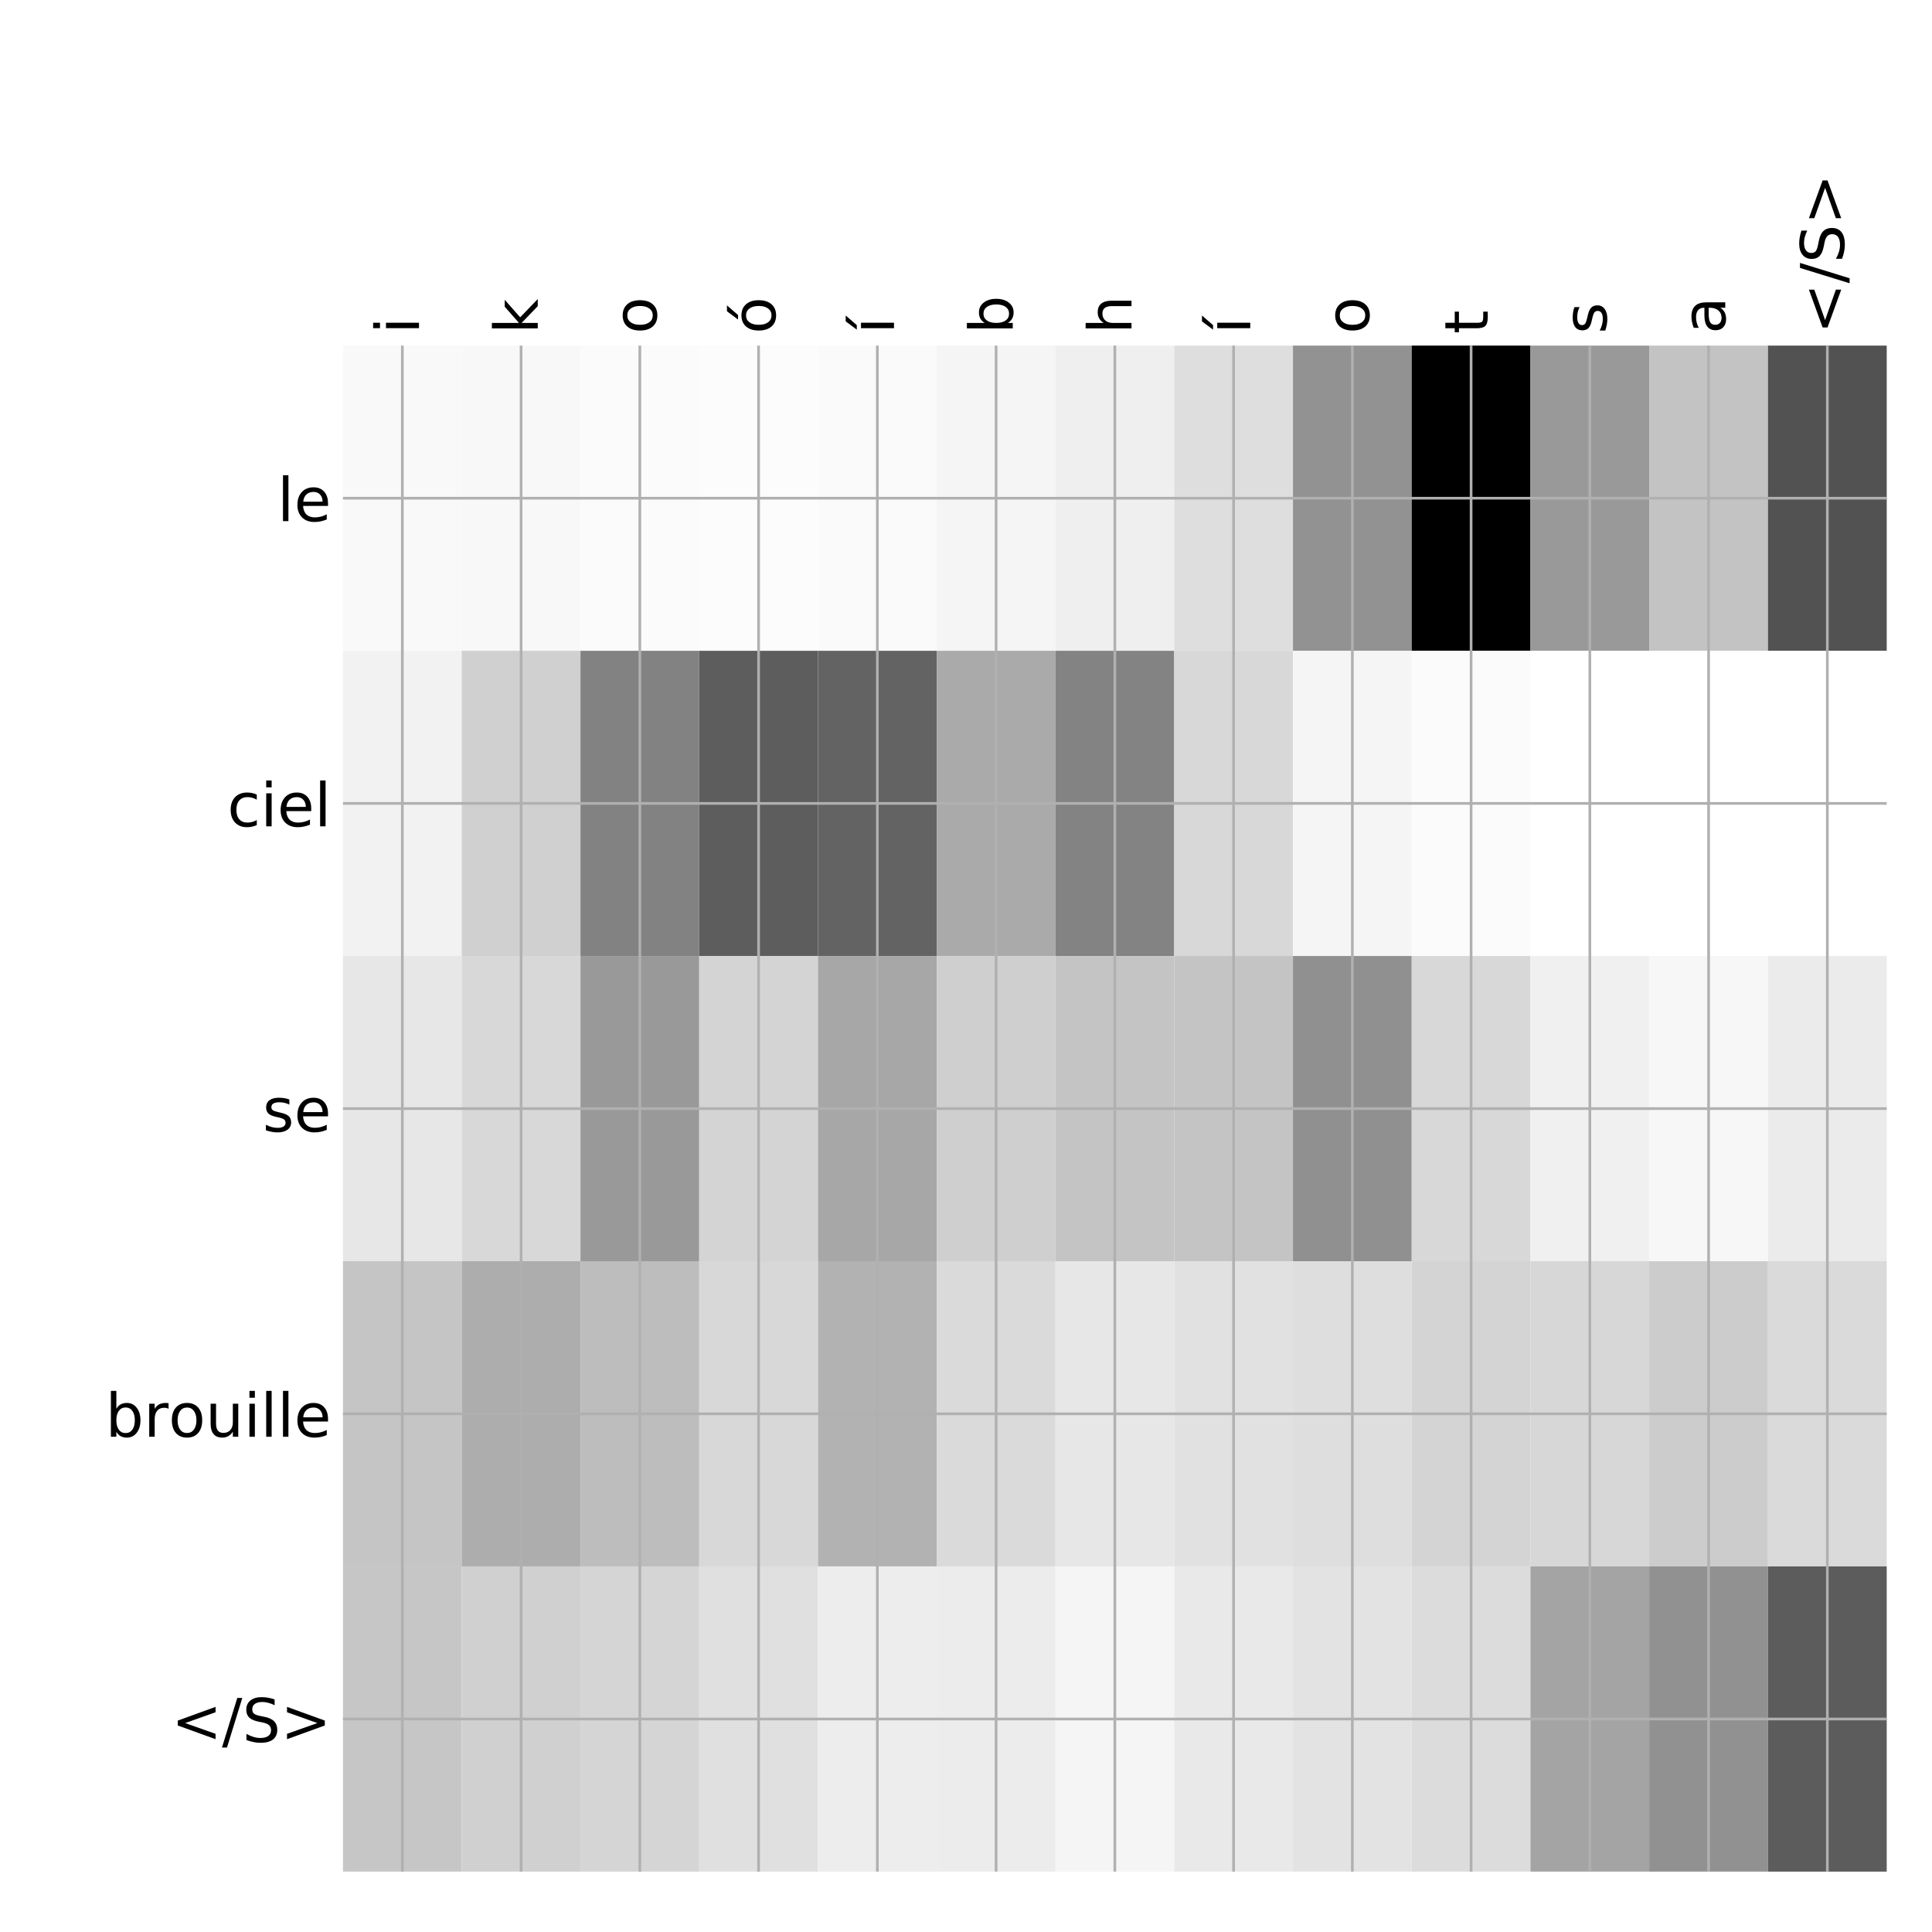 <?xml version="1.0" encoding="utf-8" standalone="no"?>
<!DOCTYPE svg PUBLIC "-//W3C//DTD SVG 1.1//EN"
  "http://www.w3.org/Graphics/SVG/1.1/DTD/svg11.dtd">
<!-- Created with matplotlib (http://matplotlib.org/) -->
<svg height="576pt" version="1.1" viewBox="0 0 576 576" width="576pt" xmlns="http://www.w3.org/2000/svg" xmlns:xlink="http://www.w3.org/1999/xlink">
 <defs>
  <style type="text/css">
*{stroke-linecap:butt;stroke-linejoin:round;}
  </style>
 </defs>
 <g id="figure_1">
  <g id="patch_1">
   <path d="M 0 576 
L 576 576 
L 576 0 
L 0 0 
z
" style="fill:#ffffff;"/>
  </g>
  <g id="axes_1">
   <g id="PolyCollection_1">
    <path clip-path="url(#pe8046d9442)" d="M 102.25 103.033 
L 102.25 194.027 
L 137.654 194.027 
L 137.654 103.033 
L 102.25 103.033 
z
" style="fill:#f9f9f9;"/>
    <path clip-path="url(#pe8046d9442)" d="M 137.654 103.033 
L 137.654 194.027 
L 173.058 194.027 
L 173.058 103.033 
L 137.654 103.033 
z
" style="fill:#f8f8f8;"/>
    <path clip-path="url(#pe8046d9442)" d="M 173.058 103.033 
L 173.058 194.027 
L 208.462 194.027 
L 208.462 103.033 
L 173.058 103.033 
z
" style="fill:#fbfbfb;"/>
    <path clip-path="url(#pe8046d9442)" d="M 208.462 103.033 
L 208.462 194.027 
L 243.865 194.027 
L 243.865 103.033 
L 208.462 103.033 
z
" style="fill:#fcfcfc;"/>
    <path clip-path="url(#pe8046d9442)" d="M 243.865 103.033 
L 243.865 194.027 
L 279.269 194.027 
L 279.269 103.033 
L 243.865 103.033 
z
" style="fill:#fafafa;"/>
    <path clip-path="url(#pe8046d9442)" d="M 279.269 103.033 
L 279.269 194.027 
L 314.673 194.027 
L 314.673 103.033 
L 279.269 103.033 
z
" style="fill:#f5f5f5;"/>
    <path clip-path="url(#pe8046d9442)" d="M 314.673 103.033 
L 314.673 194.027 
L 350.077 194.027 
L 350.077 103.033 
L 314.673 103.033 
z
" style="fill:#efefef;"/>
    <path clip-path="url(#pe8046d9442)" d="M 350.077 103.033 
L 350.077 194.027 
L 385.481 194.027 
L 385.481 103.033 
L 350.077 103.033 
z
" style="fill:#dedede;"/>
    <path clip-path="url(#pe8046d9442)" d="M 385.481 103.033 
L 385.481 194.027 
L 420.885 194.027 
L 420.885 103.033 
L 385.481 103.033 
z
" style="fill:#929292;"/>
    <path clip-path="url(#pe8046d9442)" d="M 420.885 103.033 
L 420.885 194.027 
L 456.288 194.027 
L 456.288 103.033 
L 420.885 103.033 
z
"/>
    <path clip-path="url(#pe8046d9442)" d="M 456.288 103.033 
L 456.288 194.027 
L 491.692 194.027 
L 491.692 103.033 
L 456.288 103.033 
z
" style="fill:#999999;"/>
    <path clip-path="url(#pe8046d9442)" d="M 491.692 103.033 
L 491.692 194.027 
L 527.096 194.027 
L 527.096 103.033 
L 491.692 103.033 
z
" style="fill:#c3c3c3;"/>
    <path clip-path="url(#pe8046d9442)" d="M 527.096 103.033 
L 527.096 194.027 
L 562.5 194.027 
L 562.5 103.033 
L 527.096 103.033 
z
" style="fill:#525252;"/>
    <path clip-path="url(#pe8046d9442)" d="M 102.25 194.027 
L 102.25 285.02 
L 137.654 285.02 
L 137.654 194.027 
L 102.25 194.027 
z
" style="fill:#f2f2f2;"/>
    <path clip-path="url(#pe8046d9442)" d="M 137.654 194.027 
L 137.654 285.02 
L 173.058 285.02 
L 173.058 194.027 
L 137.654 194.027 
z
" style="fill:#d0d0d0;"/>
    <path clip-path="url(#pe8046d9442)" d="M 173.058 194.027 
L 173.058 285.02 
L 208.462 285.02 
L 208.462 194.027 
L 173.058 194.027 
z
" style="fill:#828282;"/>
    <path clip-path="url(#pe8046d9442)" d="M 208.462 194.027 
L 208.462 285.02 
L 243.865 285.02 
L 243.865 194.027 
L 208.462 194.027 
z
" style="fill:#5d5d5d;"/>
    <path clip-path="url(#pe8046d9442)" d="M 243.865 194.027 
L 243.865 285.02 
L 279.269 285.02 
L 279.269 194.027 
L 243.865 194.027 
z
" style="fill:#636363;"/>
    <path clip-path="url(#pe8046d9442)" d="M 279.269 194.027 
L 279.269 285.02 
L 314.673 285.02 
L 314.673 194.027 
L 279.269 194.027 
z
" style="fill:#aaaaaa;"/>
    <path clip-path="url(#pe8046d9442)" d="M 314.673 194.027 
L 314.673 285.02 
L 350.077 285.02 
L 350.077 194.027 
L 314.673 194.027 
z
" style="fill:#838383;"/>
    <path clip-path="url(#pe8046d9442)" d="M 350.077 194.027 
L 350.077 285.02 
L 385.481 285.02 
L 385.481 194.027 
L 350.077 194.027 
z
" style="fill:#d8d8d8;"/>
    <path clip-path="url(#pe8046d9442)" d="M 385.481 194.027 
L 385.481 285.02 
L 420.885 285.02 
L 420.885 194.027 
L 385.481 194.027 
z
" style="fill:#f5f5f5;"/>
    <path clip-path="url(#pe8046d9442)" d="M 420.885 194.027 
L 420.885 285.02 
L 456.288 285.02 
L 456.288 194.027 
L 420.885 194.027 
z
" style="fill:#fbfbfb;"/>
    <path clip-path="url(#pe8046d9442)" d="M 456.288 194.027 
L 456.288 285.02 
L 491.692 285.02 
L 491.692 194.027 
L 456.288 194.027 
z
" style="fill:#ffffff;"/>
    <path clip-path="url(#pe8046d9442)" d="M 491.692 194.027 
L 491.692 285.02 
L 527.096 285.02 
L 527.096 194.027 
L 491.692 194.027 
z
" style="fill:#ffffff;"/>
    <path clip-path="url(#pe8046d9442)" d="M 527.096 194.027 
L 527.096 285.02 
L 562.5 285.02 
L 562.5 194.027 
L 527.096 194.027 
z
" style="fill:#ffffff;"/>
    <path clip-path="url(#pe8046d9442)" d="M 102.25 285.02 
L 102.25 376.013 
L 137.654 376.013 
L 137.654 285.02 
L 102.25 285.02 
z
" style="fill:#e7e7e7;"/>
    <path clip-path="url(#pe8046d9442)" d="M 137.654 285.02 
L 137.654 376.013 
L 173.058 376.013 
L 173.058 285.02 
L 137.654 285.02 
z
" style="fill:#d8d8d8;"/>
    <path clip-path="url(#pe8046d9442)" d="M 173.058 285.02 
L 173.058 376.013 
L 208.462 376.013 
L 208.462 285.02 
L 173.058 285.02 
z
" style="fill:#999999;"/>
    <path clip-path="url(#pe8046d9442)" d="M 208.462 285.02 
L 208.462 376.013 
L 243.865 376.013 
L 243.865 285.02 
L 208.462 285.02 
z
" style="fill:#d4d4d4;"/>
    <path clip-path="url(#pe8046d9442)" d="M 243.865 285.02 
L 243.865 376.013 
L 279.269 376.013 
L 279.269 285.02 
L 243.865 285.02 
z
" style="fill:#a7a7a7;"/>
    <path clip-path="url(#pe8046d9442)" d="M 279.269 285.02 
L 279.269 376.013 
L 314.673 376.013 
L 314.673 285.02 
L 279.269 285.02 
z
" style="fill:#cfcfcf;"/>
    <path clip-path="url(#pe8046d9442)" d="M 314.673 285.02 
L 314.673 376.013 
L 350.077 376.013 
L 350.077 285.02 
L 314.673 285.02 
z
" style="fill:#c4c4c4;"/>
    <path clip-path="url(#pe8046d9442)" d="M 350.077 285.02 
L 350.077 376.013 
L 385.481 376.013 
L 385.481 285.02 
L 350.077 285.02 
z
" style="fill:#c4c4c4;"/>
    <path clip-path="url(#pe8046d9442)" d="M 385.481 285.02 
L 385.481 376.013 
L 420.885 376.013 
L 420.885 285.02 
L 385.481 285.02 
z
" style="fill:#909090;"/>
    <path clip-path="url(#pe8046d9442)" d="M 420.885 285.02 
L 420.885 376.013 
L 456.288 376.013 
L 456.288 285.02 
L 420.885 285.02 
z
" style="fill:#d8d8d8;"/>
    <path clip-path="url(#pe8046d9442)" d="M 456.288 285.02 
L 456.288 376.013 
L 491.692 376.013 
L 491.692 285.02 
L 456.288 285.02 
z
" style="fill:#f0f0f0;"/>
    <path clip-path="url(#pe8046d9442)" d="M 491.692 285.02 
L 491.692 376.013 
L 527.096 376.013 
L 527.096 285.02 
L 491.692 285.02 
z
" style="fill:#f7f7f7;"/>
    <path clip-path="url(#pe8046d9442)" d="M 527.096 285.02 
L 527.096 376.013 
L 562.5 376.013 
L 562.5 285.02 
L 527.096 285.02 
z
" style="fill:#ebebeb;"/>
    <path clip-path="url(#pe8046d9442)" d="M 102.25 376.013 
L 102.25 467.007 
L 137.654 467.007 
L 137.654 376.013 
L 102.25 376.013 
z
" style="fill:#c5c5c5;"/>
    <path clip-path="url(#pe8046d9442)" d="M 137.654 376.013 
L 137.654 467.007 
L 173.058 467.007 
L 173.058 376.013 
L 137.654 376.013 
z
" style="fill:#adadad;"/>
    <path clip-path="url(#pe8046d9442)" d="M 173.058 376.013 
L 173.058 467.007 
L 208.462 467.007 
L 208.462 376.013 
L 173.058 376.013 
z
" style="fill:#bdbdbd;"/>
    <path clip-path="url(#pe8046d9442)" d="M 208.462 376.013 
L 208.462 467.007 
L 243.865 467.007 
L 243.865 376.013 
L 208.462 376.013 
z
" style="fill:#d8d8d8;"/>
    <path clip-path="url(#pe8046d9442)" d="M 243.865 376.013 
L 243.865 467.007 
L 279.269 467.007 
L 279.269 376.013 
L 243.865 376.013 
z
" style="fill:#b2b2b2;"/>
    <path clip-path="url(#pe8046d9442)" d="M 279.269 376.013 
L 279.269 467.007 
L 314.673 467.007 
L 314.673 376.013 
L 279.269 376.013 
z
" style="fill:#dadada;"/>
    <path clip-path="url(#pe8046d9442)" d="M 314.673 376.013 
L 314.673 467.007 
L 350.077 467.007 
L 350.077 376.013 
L 314.673 376.013 
z
" style="fill:#e7e7e7;"/>
    <path clip-path="url(#pe8046d9442)" d="M 350.077 376.013 
L 350.077 467.007 
L 385.481 467.007 
L 385.481 376.013 
L 350.077 376.013 
z
" style="fill:#e1e1e1;"/>
    <path clip-path="url(#pe8046d9442)" d="M 385.481 376.013 
L 385.481 467.007 
L 420.885 467.007 
L 420.885 376.013 
L 385.481 376.013 
z
" style="fill:#dedede;"/>
    <path clip-path="url(#pe8046d9442)" d="M 420.885 376.013 
L 420.885 467.007 
L 456.288 467.007 
L 456.288 376.013 
L 420.885 376.013 
z
" style="fill:#d4d4d4;"/>
    <path clip-path="url(#pe8046d9442)" d="M 456.288 376.013 
L 456.288 467.007 
L 491.692 467.007 
L 491.692 376.013 
L 456.288 376.013 
z
" style="fill:#d7d7d7;"/>
    <path clip-path="url(#pe8046d9442)" d="M 491.692 376.013 
L 491.692 467.007 
L 527.096 467.007 
L 527.096 376.013 
L 491.692 376.013 
z
" style="fill:#cccccc;"/>
    <path clip-path="url(#pe8046d9442)" d="M 527.096 376.013 
L 527.096 467.007 
L 562.5 467.007 
L 562.5 376.013 
L 527.096 376.013 
z
" style="fill:#dadada;"/>
    <path clip-path="url(#pe8046d9442)" d="M 102.25 467.007 
L 102.25 558 
L 137.654 558 
L 137.654 467.007 
L 102.25 467.007 
z
" style="fill:#c6c6c6;"/>
    <path clip-path="url(#pe8046d9442)" d="M 137.654 467.007 
L 137.654 558 
L 173.058 558 
L 173.058 467.007 
L 137.654 467.007 
z
" style="fill:#d0d0d0;"/>
    <path clip-path="url(#pe8046d9442)" d="M 173.058 467.007 
L 173.058 558 
L 208.462 558 
L 208.462 467.007 
L 173.058 467.007 
z
" style="fill:#d5d5d5;"/>
    <path clip-path="url(#pe8046d9442)" d="M 208.462 467.007 
L 208.462 558 
L 243.865 558 
L 243.865 467.007 
L 208.462 467.007 
z
" style="fill:#e0e0e0;"/>
    <path clip-path="url(#pe8046d9442)" d="M 243.865 467.007 
L 243.865 558 
L 279.269 558 
L 279.269 467.007 
L 243.865 467.007 
z
" style="fill:#ededed;"/>
    <path clip-path="url(#pe8046d9442)" d="M 279.269 467.007 
L 279.269 558 
L 314.673 558 
L 314.673 467.007 
L 279.269 467.007 
z
" style="fill:#ececec;"/>
    <path clip-path="url(#pe8046d9442)" d="M 314.673 467.007 
L 314.673 558 
L 350.077 558 
L 350.077 467.007 
L 314.673 467.007 
z
" style="fill:#f5f5f5;"/>
    <path clip-path="url(#pe8046d9442)" d="M 350.077 467.007 
L 350.077 558 
L 385.481 558 
L 385.481 467.007 
L 350.077 467.007 
z
" style="fill:#e9e9e9;"/>
    <path clip-path="url(#pe8046d9442)" d="M 385.481 467.007 
L 385.481 558 
L 420.885 558 
L 420.885 467.007 
L 385.481 467.007 
z
" style="fill:#e3e3e3;"/>
    <path clip-path="url(#pe8046d9442)" d="M 420.885 467.007 
L 420.885 558 
L 456.288 558 
L 456.288 467.007 
L 420.885 467.007 
z
" style="fill:#dcdcdc;"/>
    <path clip-path="url(#pe8046d9442)" d="M 456.288 467.007 
L 456.288 558 
L 491.692 558 
L 491.692 467.007 
L 456.288 467.007 
z
" style="fill:#a4a4a4;"/>
    <path clip-path="url(#pe8046d9442)" d="M 491.692 467.007 
L 491.692 558 
L 527.096 558 
L 527.096 467.007 
L 491.692 467.007 
z
" style="fill:#919191;"/>
    <path clip-path="url(#pe8046d9442)" d="M 527.096 467.007 
L 527.096 558 
L 562.5 558 
L 562.5 467.007 
L 527.096 467.007 
z
" style="fill:#5c5c5c;"/>
   </g>
   <g id="matplotlib.axis_1">
    <g id="xtick_1">
     <g id="line2d_1">
      <path clip-path="url(#pe8046d9442)" d="M 119.952 558 
L 119.952 103.033 
" style="fill:none;stroke:#b0b0b0;stroke-linecap:square;stroke-width:0.8;"/>
     </g>
     <g id="line2d_2"/>
     <g id="text_1">
      <!-- i -->
      <defs>
       <path d="M 9.422 54.688 
L 18.406 54.688 
L 18.406 0 
L 9.422 0 
z
M 9.422 75.984 
L 18.406 75.984 
L 18.406 64.594 
L 9.422 64.594 
z
" id="DejaVuSans-69"/>
      </defs>
      <g transform="translate(124.919 99.533)rotate(-90)scale(0.18 -0.18)">
       <use xlink:href="#DejaVuSans-69"/>
      </g>
     </g>
    </g>
    <g id="xtick_2">
     <g id="line2d_3">
      <path clip-path="url(#pe8046d9442)" d="M 155.356 558 
L 155.356 103.033 
" style="fill:none;stroke:#b0b0b0;stroke-linecap:square;stroke-width:0.8;"/>
     </g>
     <g id="line2d_4"/>
     <g id="text_2">
      <!-- k -->
      <defs>
       <path d="M 9.078 75.984 
L 18.109 75.984 
L 18.109 31.109 
L 44.922 54.688 
L 56.391 54.688 
L 27.391 29.109 
L 57.625 0 
L 45.906 0 
L 18.109 26.703 
L 18.109 0 
L 9.078 0 
z
" id="DejaVuSans-6b"/>
      </defs>
      <g transform="translate(160.323 99.533)rotate(-90)scale(0.18 -0.18)">
       <use xlink:href="#DejaVuSans-6b"/>
      </g>
     </g>
    </g>
    <g id="xtick_3">
     <g id="line2d_5">
      <path clip-path="url(#pe8046d9442)" d="M 190.76 558 
L 190.76 103.033 
" style="fill:none;stroke:#b0b0b0;stroke-linecap:square;stroke-width:0.8;"/>
     </g>
     <g id="line2d_6"/>
     <g id="text_3">
      <!-- o -->
      <defs>
       <path d="M 30.609 48.391 
Q 23.391 48.391 19.188 42.75 
Q 14.984 37.109 14.984 27.297 
Q 14.984 17.484 19.156 11.844 
Q 23.344 6.203 30.609 6.203 
Q 37.797 6.203 41.984 11.859 
Q 46.188 17.531 46.188 27.297 
Q 46.188 37.016 41.984 42.703 
Q 37.797 48.391 30.609 48.391 
z
M 30.609 56 
Q 42.328 56 49.016 48.375 
Q 55.719 40.766 55.719 27.297 
Q 55.719 13.875 49.016 6.219 
Q 42.328 -1.422 30.609 -1.422 
Q 18.844 -1.422 12.172 6.219 
Q 5.516 13.875 5.516 27.297 
Q 5.516 40.766 12.172 48.375 
Q 18.844 56 30.609 56 
z
" id="DejaVuSans-6f"/>
      </defs>
      <g transform="translate(195.726 99.533)rotate(-90)scale(0.18 -0.18)">
       <use xlink:href="#DejaVuSans-6f"/>
      </g>
     </g>
    </g>
    <g id="xtick_4">
     <g id="line2d_7">
      <path clip-path="url(#pe8046d9442)" d="M 226.163 558 
L 226.163 103.033 
" style="fill:none;stroke:#b0b0b0;stroke-linecap:square;stroke-width:0.8;"/>
     </g>
     <g id="line2d_8"/>
     <g id="text_4">
      <!-- ó -->
      <defs>
       <path d="M 30.609 48.391 
Q 23.391 48.391 19.188 42.75 
Q 14.984 37.109 14.984 27.297 
Q 14.984 17.484 19.156 11.844 
Q 23.344 6.203 30.609 6.203 
Q 37.797 6.203 41.984 11.859 
Q 46.188 17.531 46.188 27.297 
Q 46.188 37.016 41.984 42.703 
Q 37.797 48.391 30.609 48.391 
z
M 30.609 56 
Q 42.328 56 49.016 48.375 
Q 55.719 40.766 55.719 27.297 
Q 55.719 13.875 49.016 6.219 
Q 42.328 -1.422 30.609 -1.422 
Q 18.844 -1.422 12.172 6.219 
Q 5.516 13.875 5.516 27.297 
Q 5.516 40.766 12.172 48.375 
Q 18.844 56 30.609 56 
z
M 37.406 79.984 
L 47.125 79.984 
L 31.219 61.625 
L 23.734 61.625 
z
" id="DejaVuSans-f3"/>
      </defs>
      <g transform="translate(231.13 99.533)rotate(-90)scale(0.18 -0.18)">
       <use xlink:href="#DejaVuSans-f3"/>
      </g>
     </g>
    </g>
    <g id="xtick_5">
     <g id="line2d_9">
      <path clip-path="url(#pe8046d9442)" d="M 261.567 558 
L 261.567 103.033 
" style="fill:none;stroke:#b0b0b0;stroke-linecap:square;stroke-width:0.8;"/>
     </g>
     <g id="line2d_10"/>
     <g id="text_5">
      <!-- í -->
      <defs>
       <path d="M 20.656 79.984 
L 30.375 79.984 
L 14.469 61.625 
L 6.984 61.625 
z
M 9.422 54.688 
L 18.406 54.688 
L 18.406 0 
L 9.422 0 
z
M 13.922 56 
z
" id="DejaVuSans-ed"/>
      </defs>
      <g transform="translate(266.534 99.533)rotate(-90)scale(0.18 -0.18)">
       <use xlink:href="#DejaVuSans-ed"/>
      </g>
     </g>
    </g>
    <g id="xtick_6">
     <g id="line2d_11">
      <path clip-path="url(#pe8046d9442)" d="M 296.971 558 
L 296.971 103.033 
" style="fill:none;stroke:#b0b0b0;stroke-linecap:square;stroke-width:0.8;"/>
     </g>
     <g id="line2d_12"/>
     <g id="text_6">
      <!-- b -->
      <defs>
       <path d="M 48.688 27.297 
Q 48.688 37.203 44.609 42.844 
Q 40.531 48.484 33.406 48.484 
Q 26.266 48.484 22.188 42.844 
Q 18.109 37.203 18.109 27.297 
Q 18.109 17.391 22.188 11.75 
Q 26.266 6.109 33.406 6.109 
Q 40.531 6.109 44.609 11.75 
Q 48.688 17.391 48.688 27.297 
z
M 18.109 46.391 
Q 20.953 51.266 25.266 53.625 
Q 29.594 56 35.594 56 
Q 45.562 56 51.781 48.094 
Q 58.016 40.188 58.016 27.297 
Q 58.016 14.406 51.781 6.484 
Q 45.562 -1.422 35.594 -1.422 
Q 29.594 -1.422 25.266 0.953 
Q 20.953 3.328 18.109 8.203 
L 18.109 0 
L 9.078 0 
L 9.078 75.984 
L 18.109 75.984 
z
" id="DejaVuSans-62"/>
      </defs>
      <g transform="translate(301.938 99.533)rotate(-90)scale(0.18 -0.18)">
       <use xlink:href="#DejaVuSans-62"/>
      </g>
     </g>
    </g>
    <g id="xtick_7">
     <g id="line2d_13">
      <path clip-path="url(#pe8046d9442)" d="M 332.375 558 
L 332.375 103.033 
" style="fill:none;stroke:#b0b0b0;stroke-linecap:square;stroke-width:0.8;"/>
     </g>
     <g id="line2d_14"/>
     <g id="text_7">
      <!-- h -->
      <defs>
       <path d="M 54.891 33.016 
L 54.891 0 
L 45.906 0 
L 45.906 32.719 
Q 45.906 40.484 42.875 44.328 
Q 39.844 48.188 33.797 48.188 
Q 26.516 48.188 22.312 43.547 
Q 18.109 38.922 18.109 30.906 
L 18.109 0 
L 9.078 0 
L 9.078 75.984 
L 18.109 75.984 
L 18.109 46.188 
Q 21.344 51.125 25.703 53.562 
Q 30.078 56 35.797 56 
Q 45.219 56 50.047 50.172 
Q 54.891 44.344 54.891 33.016 
z
" id="DejaVuSans-68"/>
      </defs>
      <g transform="translate(337.342 99.533)rotate(-90)scale(0.18 -0.18)">
       <use xlink:href="#DejaVuSans-68"/>
      </g>
     </g>
    </g>
    <g id="xtick_8">
     <g id="line2d_15">
      <path clip-path="url(#pe8046d9442)" d="M 367.779 558 
L 367.779 103.033 
" style="fill:none;stroke:#b0b0b0;stroke-linecap:square;stroke-width:0.8;"/>
     </g>
     <g id="line2d_16"/>
     <g id="text_8">
      <!-- í -->
      <g transform="translate(372.746 99.533)rotate(-90)scale(0.18 -0.18)">
       <use xlink:href="#DejaVuSans-ed"/>
      </g>
     </g>
    </g>
    <g id="xtick_9">
     <g id="line2d_17">
      <path clip-path="url(#pe8046d9442)" d="M 403.183 558 
L 403.183 103.033 
" style="fill:none;stroke:#b0b0b0;stroke-linecap:square;stroke-width:0.8;"/>
     </g>
     <g id="line2d_18"/>
     <g id="text_9">
      <!-- o -->
      <g transform="translate(408.15 99.533)rotate(-90)scale(0.18 -0.18)">
       <use xlink:href="#DejaVuSans-6f"/>
      </g>
     </g>
    </g>
    <g id="xtick_10">
     <g id="line2d_19">
      <path clip-path="url(#pe8046d9442)" d="M 438.587 558 
L 438.587 103.033 
" style="fill:none;stroke:#b0b0b0;stroke-linecap:square;stroke-width:0.8;"/>
     </g>
     <g id="line2d_20"/>
     <g id="text_10">
      <!-- t -->
      <defs>
       <path d="M 18.312 70.219 
L 18.312 54.688 
L 36.812 54.688 
L 36.812 47.703 
L 18.312 47.703 
L 18.312 18.016 
Q 18.312 11.328 20.141 9.422 
Q 21.969 7.516 27.594 7.516 
L 36.812 7.516 
L 36.812 0 
L 27.594 0 
Q 17.188 0 13.234 3.875 
Q 9.281 7.766 9.281 18.016 
L 9.281 47.703 
L 2.688 47.703 
L 2.688 54.688 
L 9.281 54.688 
L 9.281 70.219 
z
" id="DejaVuSans-74"/>
      </defs>
      <g transform="translate(443.553 99.533)rotate(-90)scale(0.18 -0.18)">
       <use xlink:href="#DejaVuSans-74"/>
      </g>
     </g>
    </g>
    <g id="xtick_11">
     <g id="line2d_21">
      <path clip-path="url(#pe8046d9442)" d="M 473.99 558 
L 473.99 103.033 
" style="fill:none;stroke:#b0b0b0;stroke-linecap:square;stroke-width:0.8;"/>
     </g>
     <g id="line2d_22"/>
     <g id="text_11">
      <!-- s -->
      <defs>
       <path d="M 44.281 53.078 
L 44.281 44.578 
Q 40.484 46.531 36.375 47.5 
Q 32.281 48.484 27.875 48.484 
Q 21.188 48.484 17.844 46.438 
Q 14.5 44.391 14.5 40.281 
Q 14.5 37.156 16.891 35.375 
Q 19.281 33.594 26.516 31.984 
L 29.594 31.297 
Q 39.156 29.25 43.188 25.516 
Q 47.219 21.781 47.219 15.094 
Q 47.219 7.469 41.188 3.016 
Q 35.156 -1.422 24.609 -1.422 
Q 20.219 -1.422 15.453 -0.562 
Q 10.688 0.297 5.422 2 
L 5.422 11.281 
Q 10.406 8.688 15.234 7.391 
Q 20.062 6.109 24.812 6.109 
Q 31.156 6.109 34.562 8.281 
Q 37.984 10.453 37.984 14.406 
Q 37.984 18.062 35.516 20.016 
Q 33.062 21.969 24.703 23.781 
L 21.578 24.516 
Q 13.234 26.266 9.516 29.906 
Q 5.812 33.547 5.812 39.891 
Q 5.812 47.609 11.281 51.797 
Q 16.75 56 26.812 56 
Q 31.781 56 36.172 55.266 
Q 40.578 54.547 44.281 53.078 
z
" id="DejaVuSans-73"/>
      </defs>
      <g transform="translate(478.957 99.533)rotate(-90)scale(0.18 -0.18)">
       <use xlink:href="#DejaVuSans-73"/>
      </g>
     </g>
    </g>
    <g id="xtick_12">
     <g id="line2d_23">
      <path clip-path="url(#pe8046d9442)" d="M 509.394 558 
L 509.394 103.033 
" style="fill:none;stroke:#b0b0b0;stroke-linecap:square;stroke-width:0.8;"/>
     </g>
     <g id="line2d_24"/>
     <g id="text_12">
      <!-- a -->
      <defs>
       <path d="M 34.281 27.484 
Q 23.391 27.484 19.188 25 
Q 14.984 22.516 14.984 16.5 
Q 14.984 11.719 18.141 8.906 
Q 21.297 6.109 26.703 6.109 
Q 34.188 6.109 38.703 11.406 
Q 43.219 16.703 43.219 25.484 
L 43.219 27.484 
z
M 52.203 31.203 
L 52.203 0 
L 43.219 0 
L 43.219 8.297 
Q 40.141 3.328 35.547 0.953 
Q 30.953 -1.422 24.312 -1.422 
Q 15.922 -1.422 10.953 3.297 
Q 6 8.016 6 15.922 
Q 6 25.141 12.172 29.828 
Q 18.359 34.516 30.609 34.516 
L 43.219 34.516 
L 43.219 35.406 
Q 43.219 41.609 39.141 45 
Q 35.062 48.391 27.688 48.391 
Q 23 48.391 18.547 47.266 
Q 14.109 46.141 10.016 43.891 
L 10.016 52.203 
Q 14.938 54.109 19.578 55.047 
Q 24.219 56 28.609 56 
Q 40.484 56 46.344 49.844 
Q 52.203 43.703 52.203 31.203 
z
" id="DejaVuSans-61"/>
      </defs>
      <g transform="translate(514.361 99.533)rotate(-90)scale(0.18 -0.18)">
       <use xlink:href="#DejaVuSans-61"/>
      </g>
     </g>
    </g>
    <g id="xtick_13">
     <g id="line2d_25">
      <path clip-path="url(#pe8046d9442)" d="M 544.798 558 
L 544.798 103.033 
" style="fill:none;stroke:#b0b0b0;stroke-linecap:square;stroke-width:0.8;"/>
     </g>
     <g id="line2d_26"/>
     <g id="text_13">
      <!-- &lt;/S&gt; -->
      <defs>
       <path d="M 73.188 49.219 
L 22.797 31.297 
L 73.188 13.484 
L 73.188 4.594 
L 10.594 27.297 
L 10.594 35.406 
L 73.188 58.109 
z
" id="DejaVuSans-3c"/>
       <path d="M 25.391 72.906 
L 33.688 72.906 
L 8.297 -9.281 
L 0 -9.281 
z
" id="DejaVuSans-2f"/>
       <path d="M 53.516 70.516 
L 53.516 60.891 
Q 47.906 63.578 42.922 64.891 
Q 37.938 66.219 33.297 66.219 
Q 25.25 66.219 20.875 63.094 
Q 16.5 59.969 16.5 54.203 
Q 16.5 49.359 19.406 46.891 
Q 22.312 44.438 30.422 42.922 
L 36.375 41.703 
Q 47.406 39.594 52.656 34.297 
Q 57.906 29 57.906 20.125 
Q 57.906 9.516 50.797 4.047 
Q 43.703 -1.422 29.984 -1.422 
Q 24.812 -1.422 18.969 -0.25 
Q 13.141 0.922 6.891 3.219 
L 6.891 13.375 
Q 12.891 10.016 18.656 8.297 
Q 24.422 6.594 29.984 6.594 
Q 38.422 6.594 43.016 9.906 
Q 47.609 13.234 47.609 19.391 
Q 47.609 24.75 44.312 27.781 
Q 41.016 30.812 33.5 32.328 
L 27.484 33.5 
Q 16.453 35.688 11.516 40.375 
Q 6.594 45.062 6.594 53.422 
Q 6.594 63.094 13.406 68.656 
Q 20.219 74.219 32.172 74.219 
Q 37.312 74.219 42.625 73.281 
Q 47.953 72.359 53.516 70.516 
z
" id="DejaVuSans-53"/>
       <path d="M 10.594 49.219 
L 10.594 58.109 
L 73.188 35.406 
L 73.188 27.297 
L 10.594 4.594 
L 10.594 13.484 
L 60.891 31.297 
z
" id="DejaVuSans-3e"/>
      </defs>
      <g transform="translate(549.765 99.533)rotate(-90)scale(0.18 -0.18)">
       <use xlink:href="#DejaVuSans-3c"/>
       <use x="83.789" xlink:href="#DejaVuSans-2f"/>
       <use x="117.48" xlink:href="#DejaVuSans-53"/>
       <use x="180.957" xlink:href="#DejaVuSans-3e"/>
      </g>
     </g>
    </g>
   </g>
   <g id="matplotlib.axis_2">
    <g id="ytick_1">
     <g id="line2d_27">
      <path clip-path="url(#pe8046d9442)" d="M 102.25 148.53 
L 562.5 148.53 
" style="fill:none;stroke:#b0b0b0;stroke-linecap:square;stroke-width:0.8;"/>
     </g>
     <g id="line2d_28"/>
     <g id="text_14">
      <!-- le -->
      <defs>
       <path d="M 9.422 75.984 
L 18.406 75.984 
L 18.406 0 
L 9.422 0 
z
" id="DejaVuSans-6c"/>
       <path d="M 56.203 29.594 
L 56.203 25.203 
L 14.891 25.203 
Q 15.484 15.922 20.484 11.062 
Q 25.484 6.203 34.422 6.203 
Q 39.594 6.203 44.453 7.469 
Q 49.312 8.734 54.109 11.281 
L 54.109 2.781 
Q 49.266 0.734 44.188 -0.344 
Q 39.109 -1.422 33.891 -1.422 
Q 20.797 -1.422 13.156 6.188 
Q 5.516 13.812 5.516 26.812 
Q 5.516 40.234 12.766 48.109 
Q 20.016 56 32.328 56 
Q 43.359 56 49.781 48.891 
Q 56.203 41.797 56.203 29.594 
z
M 47.219 32.234 
Q 47.125 39.594 43.094 43.984 
Q 39.062 48.391 32.422 48.391 
Q 24.906 48.391 20.391 44.141 
Q 15.875 39.891 15.188 32.172 
z
" id="DejaVuSans-65"/>
      </defs>
      <g transform="translate(82.674 155.369)scale(0.18 -0.18)">
       <use xlink:href="#DejaVuSans-6c"/>
       <use x="27.783" xlink:href="#DejaVuSans-65"/>
      </g>
     </g>
    </g>
    <g id="ytick_2">
     <g id="line2d_29">
      <path clip-path="url(#pe8046d9442)" d="M 102.25 239.523 
L 562.5 239.523 
" style="fill:none;stroke:#b0b0b0;stroke-linecap:square;stroke-width:0.8;"/>
     </g>
     <g id="line2d_30"/>
     <g id="text_15">
      <!-- ciel -->
      <defs>
       <path d="M 48.781 52.594 
L 48.781 44.188 
Q 44.969 46.297 41.141 47.344 
Q 37.312 48.391 33.406 48.391 
Q 24.656 48.391 19.812 42.844 
Q 14.984 37.312 14.984 27.297 
Q 14.984 17.281 19.812 11.734 
Q 24.656 6.203 33.406 6.203 
Q 37.312 6.203 41.141 7.25 
Q 44.969 8.297 48.781 10.406 
L 48.781 2.094 
Q 45.016 0.344 40.984 -0.531 
Q 36.969 -1.422 32.422 -1.422 
Q 20.062 -1.422 12.781 6.344 
Q 5.516 14.109 5.516 27.297 
Q 5.516 40.672 12.859 48.328 
Q 20.219 56 33.016 56 
Q 37.156 56 41.109 55.141 
Q 45.062 54.297 48.781 52.594 
z
" id="DejaVuSans-63"/>
      </defs>
      <g transform="translate(67.776 246.362)scale(0.18 -0.18)">
       <use xlink:href="#DejaVuSans-63"/>
       <use x="54.98" xlink:href="#DejaVuSans-69"/>
       <use x="82.764" xlink:href="#DejaVuSans-65"/>
       <use x="144.287" xlink:href="#DejaVuSans-6c"/>
      </g>
     </g>
    </g>
    <g id="ytick_3">
     <g id="line2d_31">
      <path clip-path="url(#pe8046d9442)" d="M 102.25 330.517 
L 562.5 330.517 
" style="fill:none;stroke:#b0b0b0;stroke-linecap:square;stroke-width:0.8;"/>
     </g>
     <g id="line2d_32"/>
     <g id="text_16">
      <!-- se -->
      <g transform="translate(78.297 337.355)scale(0.18 -0.18)">
       <use xlink:href="#DejaVuSans-73"/>
       <use x="52.1" xlink:href="#DejaVuSans-65"/>
      </g>
     </g>
    </g>
    <g id="ytick_4">
     <g id="line2d_33">
      <path clip-path="url(#pe8046d9442)" d="M 102.25 421.51 
L 562.5 421.51 
" style="fill:none;stroke:#b0b0b0;stroke-linecap:square;stroke-width:0.8;"/>
     </g>
     <g id="line2d_34"/>
     <g id="text_17">
      <!-- brouille -->
      <defs>
       <path d="M 41.109 46.297 
Q 39.594 47.172 37.812 47.578 
Q 36.031 48 33.891 48 
Q 26.266 48 22.188 43.047 
Q 18.109 38.094 18.109 28.812 
L 18.109 0 
L 9.078 0 
L 9.078 54.688 
L 18.109 54.688 
L 18.109 46.188 
Q 20.953 51.172 25.484 53.578 
Q 30.031 56 36.531 56 
Q 37.453 56 38.578 55.875 
Q 39.703 55.766 41.062 55.516 
z
" id="DejaVuSans-72"/>
       <path d="M 8.5 21.578 
L 8.5 54.688 
L 17.484 54.688 
L 17.484 21.922 
Q 17.484 14.156 20.5 10.266 
Q 23.531 6.391 29.594 6.391 
Q 36.859 6.391 41.078 11.031 
Q 45.312 15.672 45.312 23.688 
L 45.312 54.688 
L 54.297 54.688 
L 54.297 0 
L 45.312 0 
L 45.312 8.406 
Q 42.047 3.422 37.719 1 
Q 33.406 -1.422 27.688 -1.422 
Q 18.266 -1.422 13.375 4.438 
Q 8.5 10.297 8.5 21.578 
z
M 31.109 56 
z
" id="DejaVuSans-75"/>
      </defs>
      <g transform="translate(31.43 428.349)scale(0.18 -0.18)">
       <use xlink:href="#DejaVuSans-62"/>
       <use x="63.477" xlink:href="#DejaVuSans-72"/>
       <use x="104.559" xlink:href="#DejaVuSans-6f"/>
       <use x="165.74" xlink:href="#DejaVuSans-75"/>
       <use x="229.119" xlink:href="#DejaVuSans-69"/>
       <use x="256.902" xlink:href="#DejaVuSans-6c"/>
       <use x="284.686" xlink:href="#DejaVuSans-6c"/>
       <use x="312.469" xlink:href="#DejaVuSans-65"/>
      </g>
     </g>
    </g>
    <g id="ytick_5">
     <g id="line2d_35">
      <path clip-path="url(#pe8046d9442)" d="M 102.25 512.503 
L 562.5 512.503 
" style="fill:none;stroke:#b0b0b0;stroke-linecap:square;stroke-width:0.8;"/>
     </g>
     <g id="line2d_36"/>
     <g id="text_18">
      <!-- &lt;/S&gt; -->
      <g transform="translate(51.092 519.342)scale(0.18 -0.18)">
       <use xlink:href="#DejaVuSans-3c"/>
       <use x="83.789" xlink:href="#DejaVuSans-2f"/>
       <use x="117.48" xlink:href="#DejaVuSans-53"/>
       <use x="180.957" xlink:href="#DejaVuSans-3e"/>
      </g>
     </g>
    </g>
   </g>
  </g>
 </g>
 <defs>
  <clipPath id="pe8046d9442">
   <rect height="454.967" width="460.25" x="102.25" y="103.033"/>
  </clipPath>
 </defs>
</svg>
